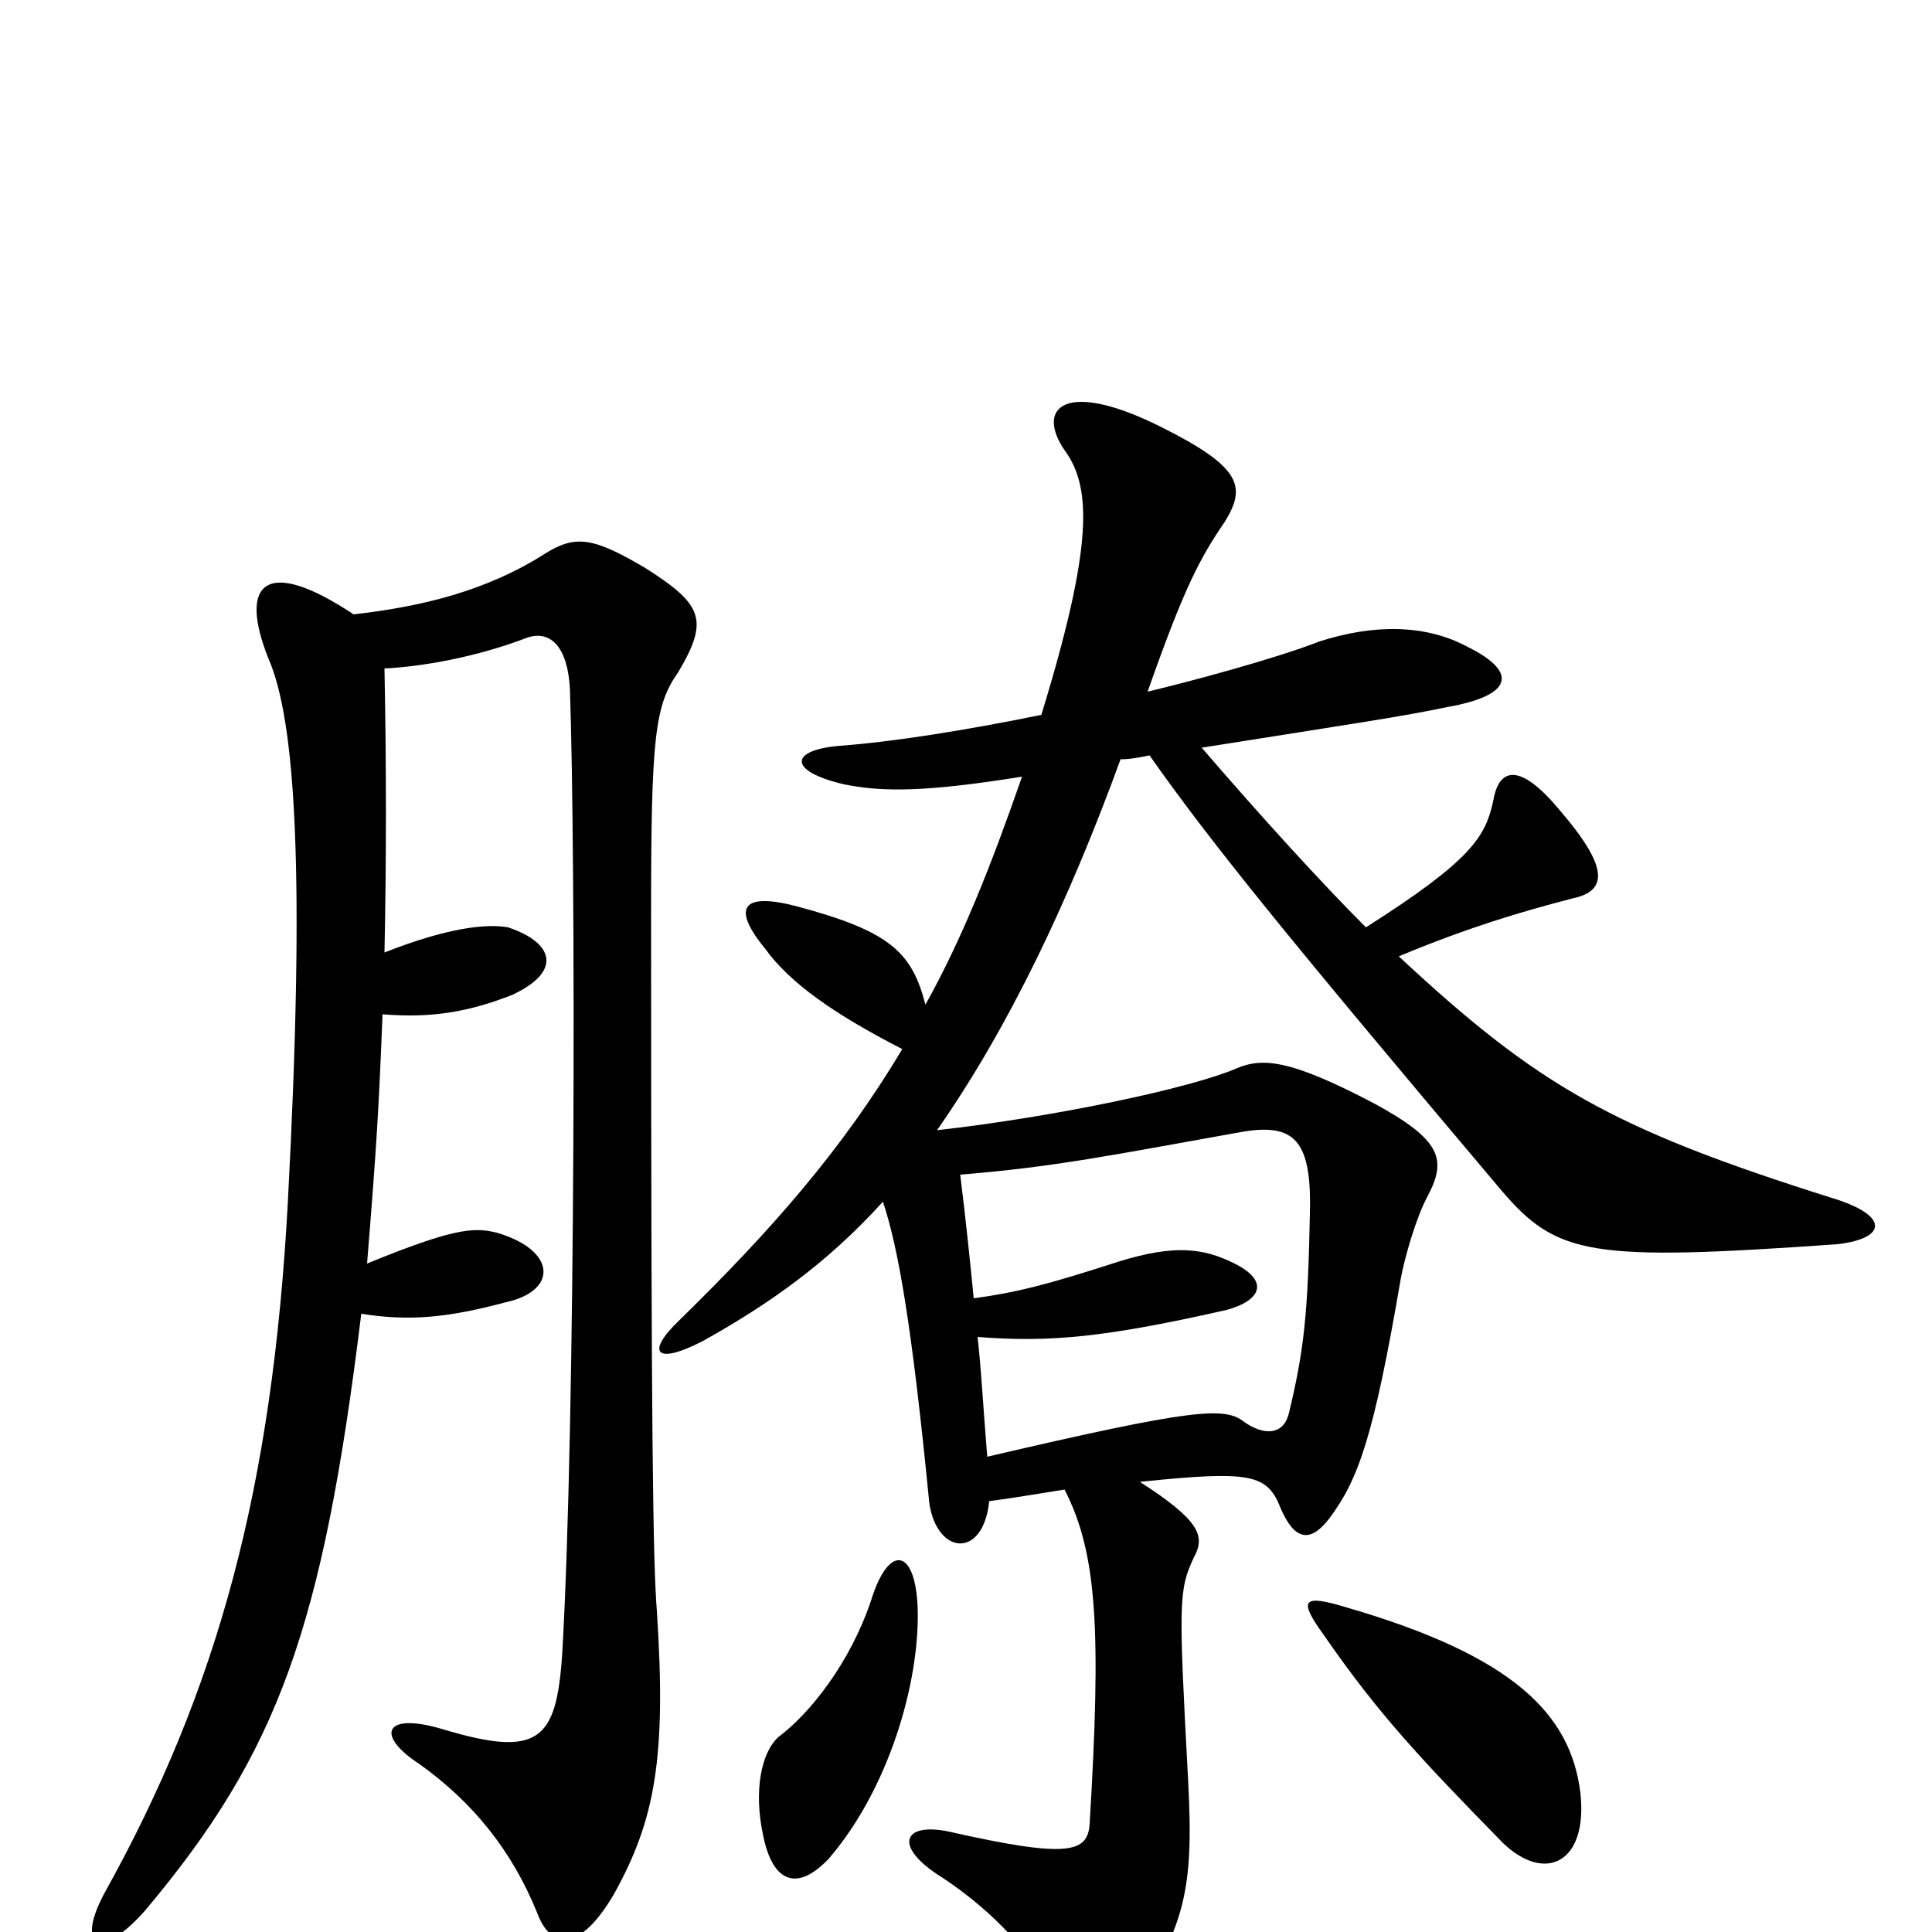 <svg xmlns="http://www.w3.org/2000/svg" viewBox="0 -1000 1000 1000">
	<path fill="#000000" d="M818 -72C813 -113 783 -143 697 -168C674 -175 672 -172 685 -154C714 -112 736 -89 778 -46C800 -25 822 -36 818 -72ZM475 -167C474 -199 460 -201 451 -172C440 -139 419 -113 403 -101C394 -93 390 -73 395 -50C400 -25 413 -21 429 -38C460 -74 476 -129 475 -167ZM497 -392C546 -396 575 -402 642 -414C670 -419 679 -410 678 -372C677 -320 675 -301 667 -268C664 -257 654 -257 644 -264C634 -272 618 -271 511 -246C509 -270 508 -290 506 -308C544 -305 573 -308 635 -322C653 -327 657 -337 639 -346C623 -354 608 -356 579 -347C542 -335 526 -331 504 -328C502 -348 500 -368 497 -392ZM580 -607C585 -607 590 -608 595 -609C626 -565 663 -519 777 -384C806 -350 823 -347 951 -356C977 -359 978 -371 948 -380C834 -416 796 -438 724 -505C760 -520 787 -528 814 -535C833 -539 832 -552 807 -581C787 -605 776 -603 773 -586C769 -567 762 -555 707 -520C684 -543 653 -577 622 -613C704 -626 725 -629 749 -634C783 -640 786 -652 760 -665C738 -677 711 -677 683 -668C660 -659 615 -647 594 -642C613 -696 621 -711 634 -730C645 -748 643 -758 601 -779C551 -804 536 -789 551 -767C565 -748 566 -718 539 -630C500 -622 462 -616 435 -614C409 -612 407 -601 437 -594C457 -590 479 -590 529 -598C513 -552 498 -514 479 -480C472 -507 461 -518 412 -531C385 -538 378 -531 396 -509C409 -491 432 -475 467 -457C436 -405 399 -363 352 -317C334 -300 339 -293 364 -306C398 -325 428 -346 457 -378C465 -354 472 -314 481 -222C485 -195 509 -193 512 -223C527 -225 538 -227 551 -229C568 -196 570 -156 564 -56C563 -41 553 -38 491 -52C467 -57 462 -44 488 -28C515 -10 535 12 546 35C557 56 573 60 587 38C613 -4 618 -21 615 -78C610 -171 610 -177 618 -194C624 -205 621 -213 590 -233C648 -239 656 -237 663 -219C670 -203 678 -201 688 -214C703 -234 711 -256 725 -338C727 -349 733 -370 739 -381C749 -400 746 -410 711 -429C669 -451 654 -453 640 -447C617 -437 547 -422 485 -415C522 -468 553 -533 580 -607ZM199 -507C200 -554 200 -604 199 -654C219 -655 247 -660 273 -670C285 -674 294 -665 295 -643C298 -556 298 -264 291 -144C288 -99 279 -90 229 -105C199 -114 194 -102 217 -87C245 -67 265 -42 278 -10C285 9 300 11 318 -20C339 -58 345 -90 340 -166C338 -192 337 -252 337 -528C337 -619 339 -635 351 -652C367 -679 364 -687 334 -706C307 -722 298 -723 283 -714C252 -694 218 -686 183 -682C138 -712 123 -699 139 -659C153 -627 158 -548 149 -378C141 -230 113 -126 54 -20C39 8 52 15 75 -11C144 -93 167 -157 187 -320C212 -316 232 -318 262 -326C289 -332 288 -353 257 -362C245 -365 234 -364 190 -346C195 -408 196 -425 198 -475C223 -473 242 -476 265 -485C291 -497 287 -512 263 -520C252 -522 232 -520 199 -507Z"/>
</svg>